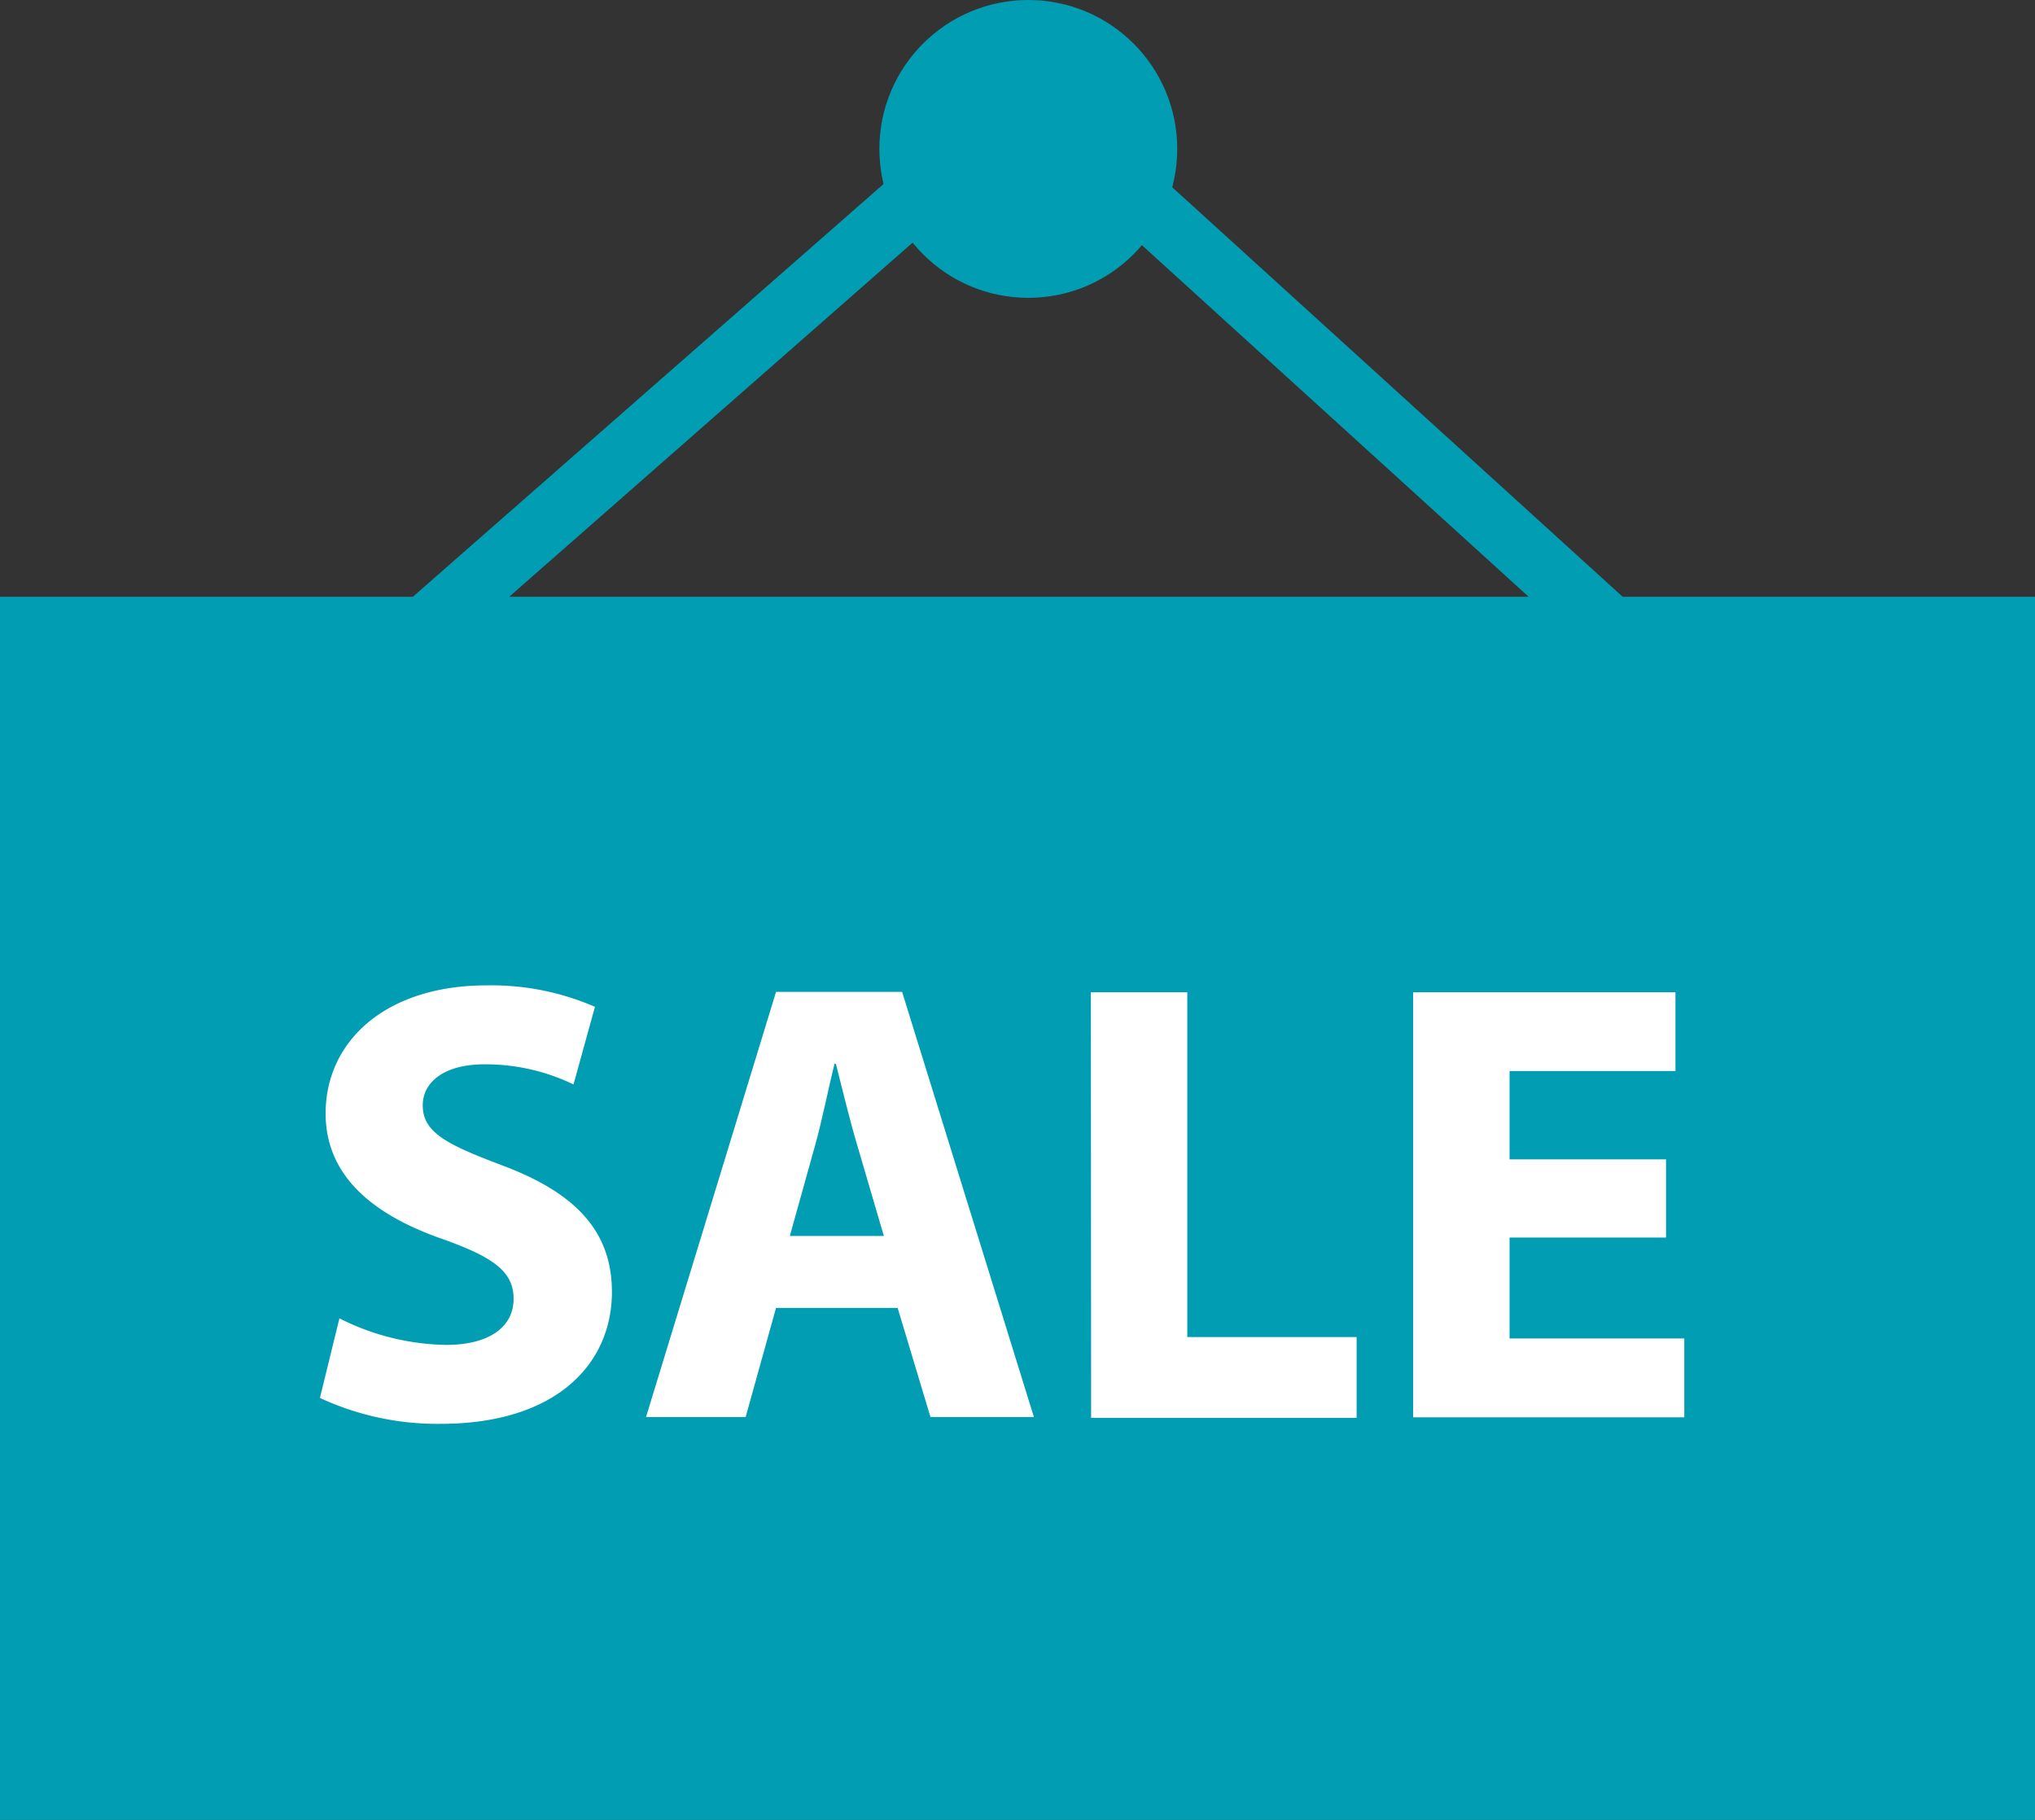 <svg id="sale-svgrepo-com" xmlns="http://www.w3.org/2000/svg" width="21.836" height="19.529" viewBox="0 0 21.836 19.529">
  <rect x="0" y="0" width="21.836" height="19.529" fill="#333333" stroke="none"/>
  <g id="Group_9764" data-name="Group 9764" transform="translate(3.985 0)">
    <path id="Path_2988" data-name="Path 2988" d="M93.89,48.034l-.45-.513,7.053-6.185,6.807,6.189-.459.5-6.357-5.78Z" transform="translate(-93.44 -40.727)" fill="#019db3"/>
    <ellipse id="Ellipse_23" data-name="Ellipse 23" cx="1.598" cy="1.598" rx="1.598" ry="1.598" transform="translate(5.451)" fill="#019db3"/>
  </g>
  <rect id="Rectangle_357" data-name="Rectangle 357" width="21.836" height="13.125" transform="translate(0 6.404)" fill="#019db3"/>
  <g id="Group_9765" data-name="Group 9765" transform="translate(3.432 10.573)">
    <path id="Path_2989" data-name="Path 2989" d="M80.674,278.542a2.622,2.622,0,0,0,1.144.285c.474,0,.725-.2.725-.494s-.216-.447-.765-.643c-.757-.264-1.252-.684-1.252-1.347,0-.779.65-1.374,1.726-1.374a2.788,2.788,0,0,1,1.164.23l-.23.833a2.171,2.171,0,0,0-.954-.216c-.447,0-.664.2-.664.44,0,.291.257.419.846.642.806.3,1.184.718,1.184,1.361,0,.765-.588,1.415-1.84,1.415a2.99,2.99,0,0,1-1.293-.278Z" transform="translate(-80.464 -274.968)" fill="#fff"/>
    <path id="Path_2990" data-name="Path 2990" d="M163.923,280.1l-.326,1.171h-1.069l1.395-4.562h1.353l1.414,4.562h-1.11l-.352-1.171Zm1.157-.772-.284-.968c-.081-.27-.162-.609-.231-.88h-.014c-.068.27-.135.615-.21.88l-.27.968Z" transform="translate(-159.028 -276.638)" fill="#fff"/>
    <path id="Path_2991" data-name="Path 2991" d="M274.448,276.728h1.035v3.7H277.3v.867h-2.849Z" transform="translate(-266.175 -276.653)" fill="#fff"/>
    <path id="Path_2992" data-name="Path 2992" d="M358.25,279.36h-1.679v1.083h1.875v.846h-2.91v-4.561h2.815v.845h-1.78v.948h1.679v.839Z" transform="translate(-343.805 -276.653)" fill="#fff"/>
  </g>
</svg>

